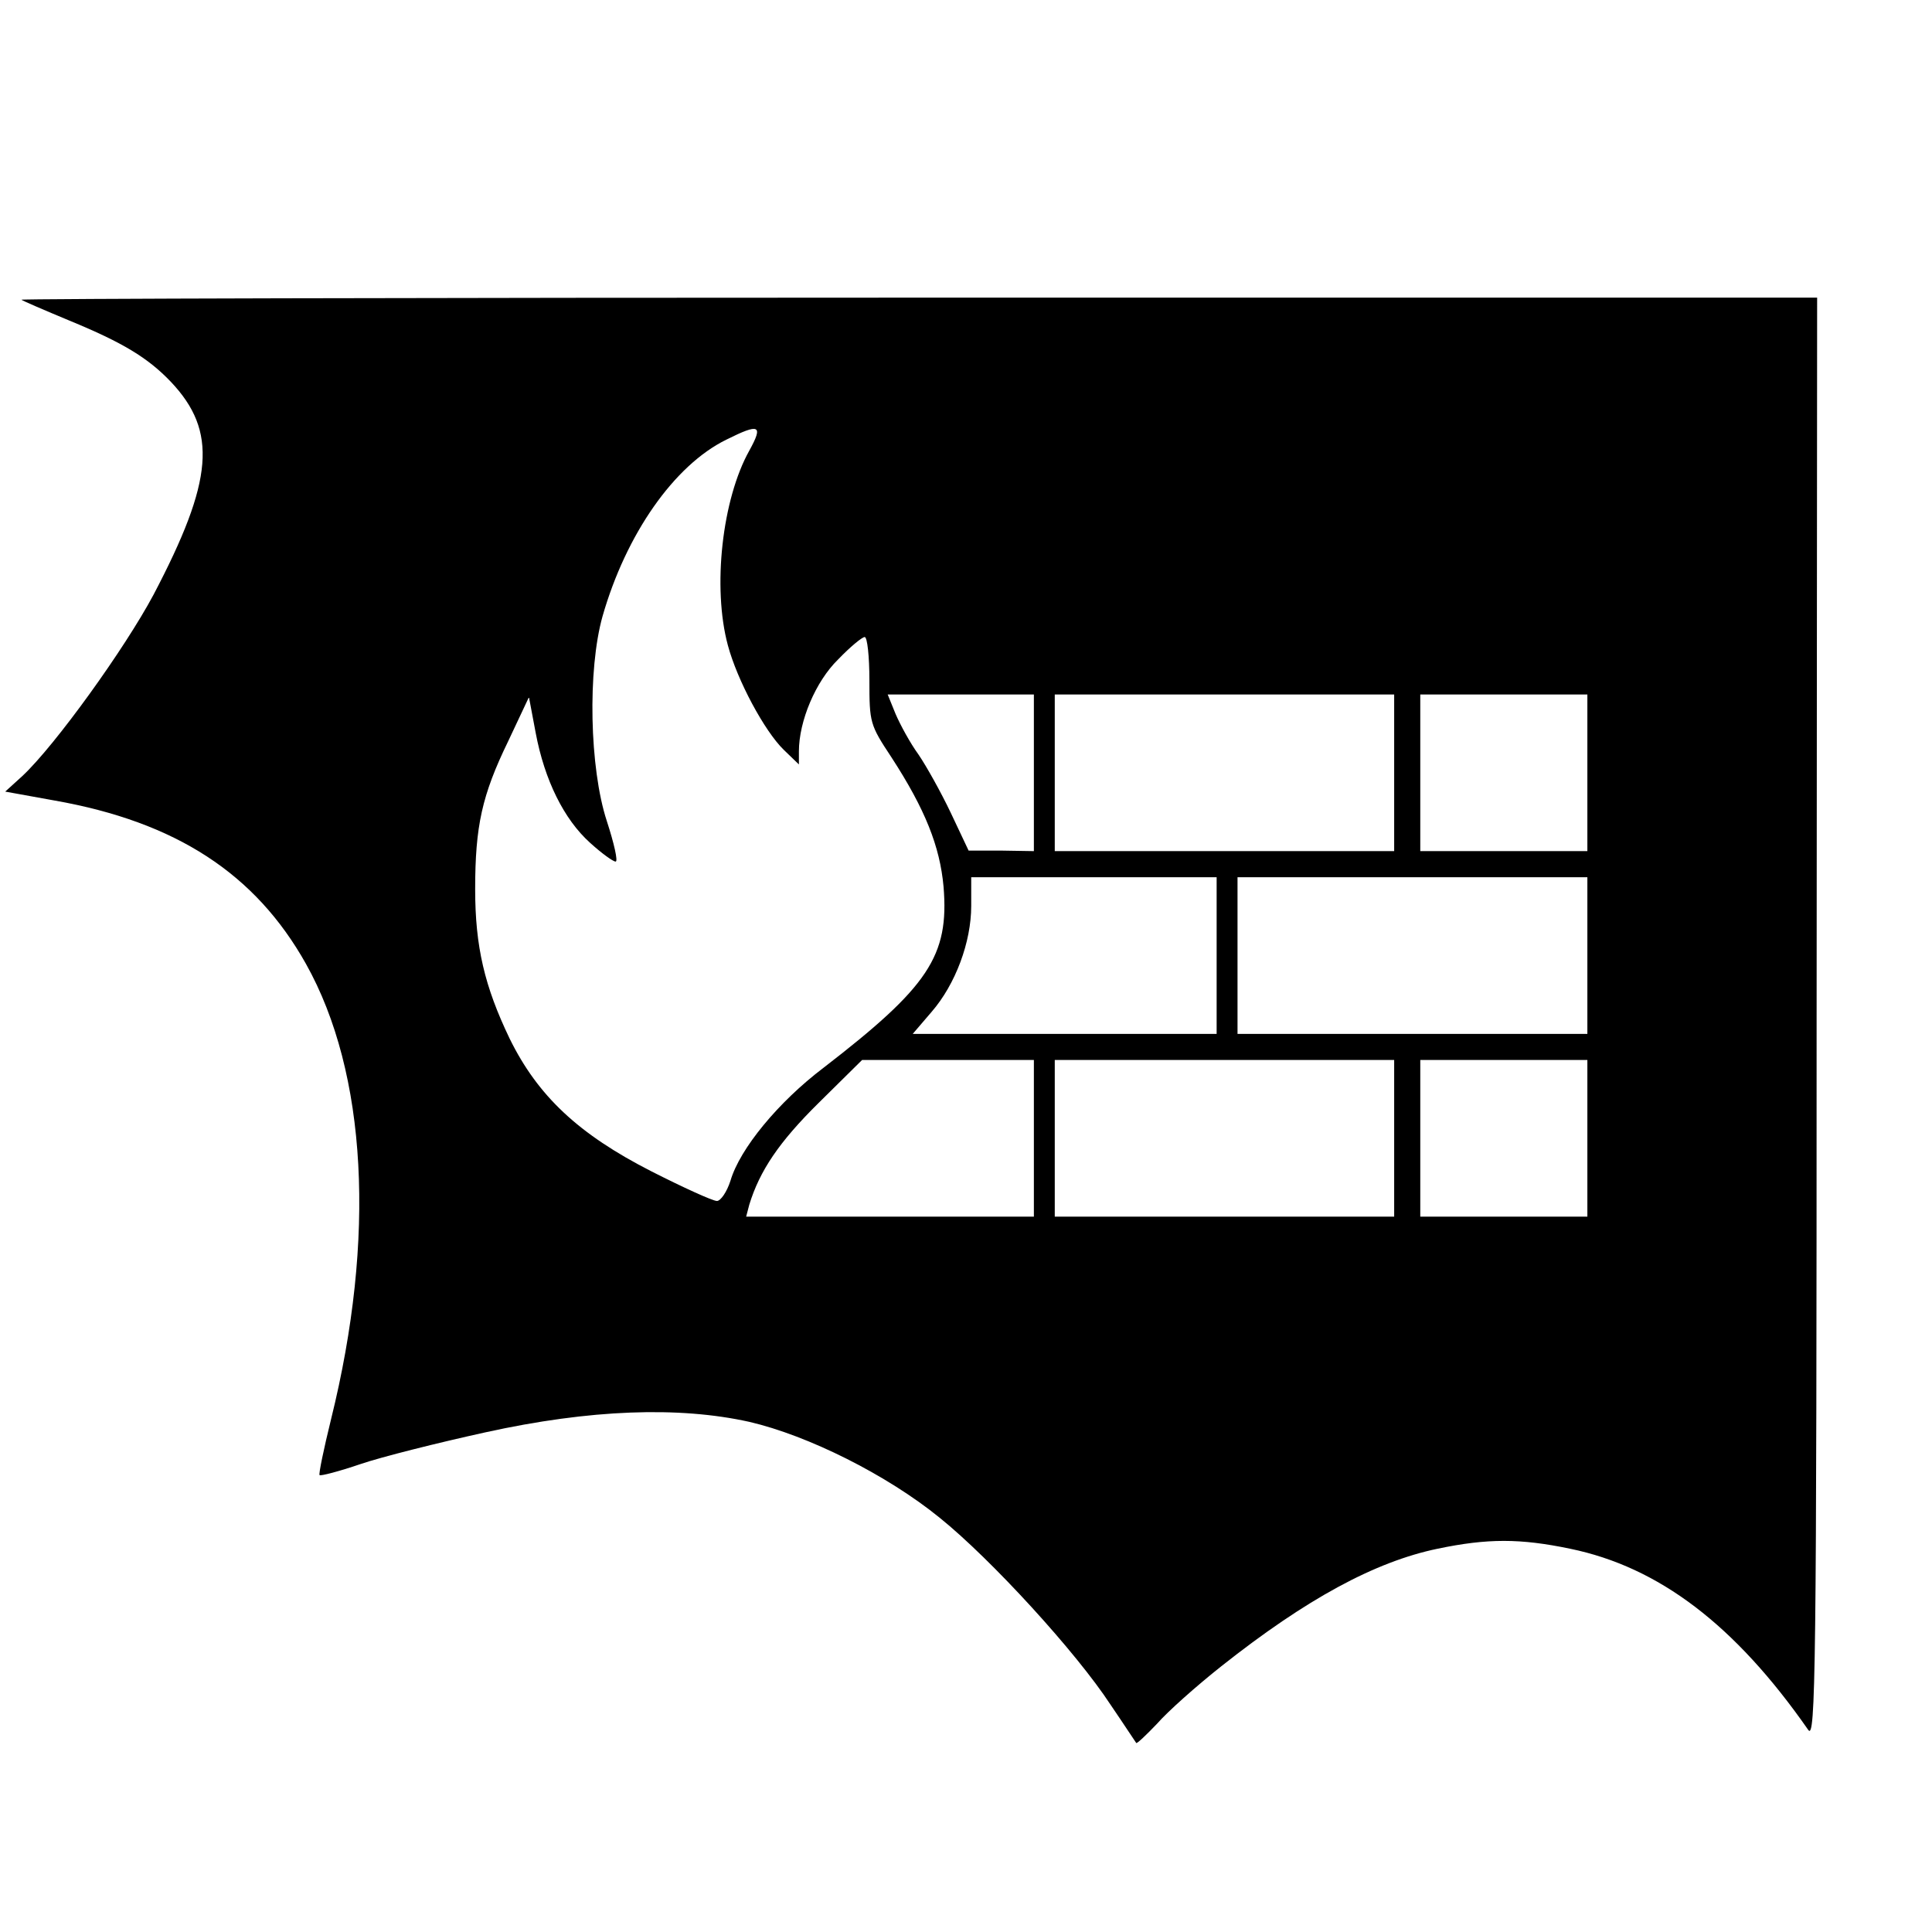 <?xml version="1.0" standalone="no"?>
<!DOCTYPE svg PUBLIC "-//W3C//DTD SVG 20010904//EN"
 "http://www.w3.org/TR/2001/REC-SVG-20010904/DTD/svg10.dtd">
<svg version="1.0" xmlns="http://www.w3.org/2000/svg"
 width="370pt" height="370pt" viewBox="0 0 370 370"
 preserveAspectRatio="xMidYMid meet">
<g transform="translate(0,370) scale(0.1,-0.1)"
fill="#000000" stroke="none">
<path d="M41 3126 c2 -2 44 -20 92 -40 102 -42 150 -71 194 -117 90 -95 82
-189 -33 -408 -55 -103 -188 -288 -251 -347 l-33 -30 94 -17 c233 -41 385
-140 482 -313 117 -209 134 -525 48 -872 -14 -57 -24 -105 -22 -107 2 -2 37 7
78 21 41 14 149 41 240 61 200 44 370 50 505 20 112 -26 263 -101 365 -184 98
-79 261 -257 327 -358 26 -38 48 -72 49 -73 1 -2 19 15 40 37 20 23 75 72 123
110 163 129 294 200 414 225 96 20 158 20 254 0 170 -35 316 -146 456 -347 14
-20 16 107 16 1361 l1 1382 -1722 0 c-947 0 -1719 -2 -1717 -4z m1394 -289
c-52 -93 -71 -262 -41 -373 18 -67 70 -164 107 -200 l29 -28 0 25 c0 58 32
134 75 176 23 24 46 43 51 43 5 0 9 -37 9 -83 0 -81 1 -85 42 -147 65 -100 93
-171 100 -248 11 -133 -29 -192 -230 -347 -87 -66 -160 -155 -178 -216 -7 -22
-19 -39 -26 -39 -8 0 -65 26 -126 57 -139 71 -217 144 -271 254 -48 100 -66
176 -66 286 0 121 13 180 63 283 l40 85 13 -69 c17 -90 54 -165 104 -210 22
-20 44 -36 49 -36 5 0 -3 35 -17 78 -33 101 -37 289 -8 392 45 157 137 289
237 338 64 32 71 28 44 -21z m545 -617 l0 -150 -62 1 -63 0 -34 72 c-19 40
-47 90 -62 112 -16 22 -35 57 -44 78 l-15 37 140 0 140 0 0 -150z m690 0 l0
-150 -325 0 -325 0 0 150 0 150 325 0 325 0 0 -150z m370 0 l0 -150 -160 0
-160 0 0 150 0 150 160 0 160 0 0 -150z m-710 -350 l0 -150 -291 0 -291 0 36
42 c46 53 76 134 76 203 l0 55 235 0 235 0 0 -150z m710 0 l0 -150 -335 0
-335 0 0 150 0 150 335 0 335 0 0 -150z m-1060 -350 l0 -150 -276 0 -275 0 6
23 c20 65 57 120 133 195 l83 82 164 0 165 0 0 -150z m690 0 l0 -150 -325 0
-325 0 0 150 0 150 325 0 325 0 0 -150z m370 0 l0 -150 -160 0 -160 0 0 150 0
150 160 0 160 0 0 -150z"/>
</g>
</svg>
